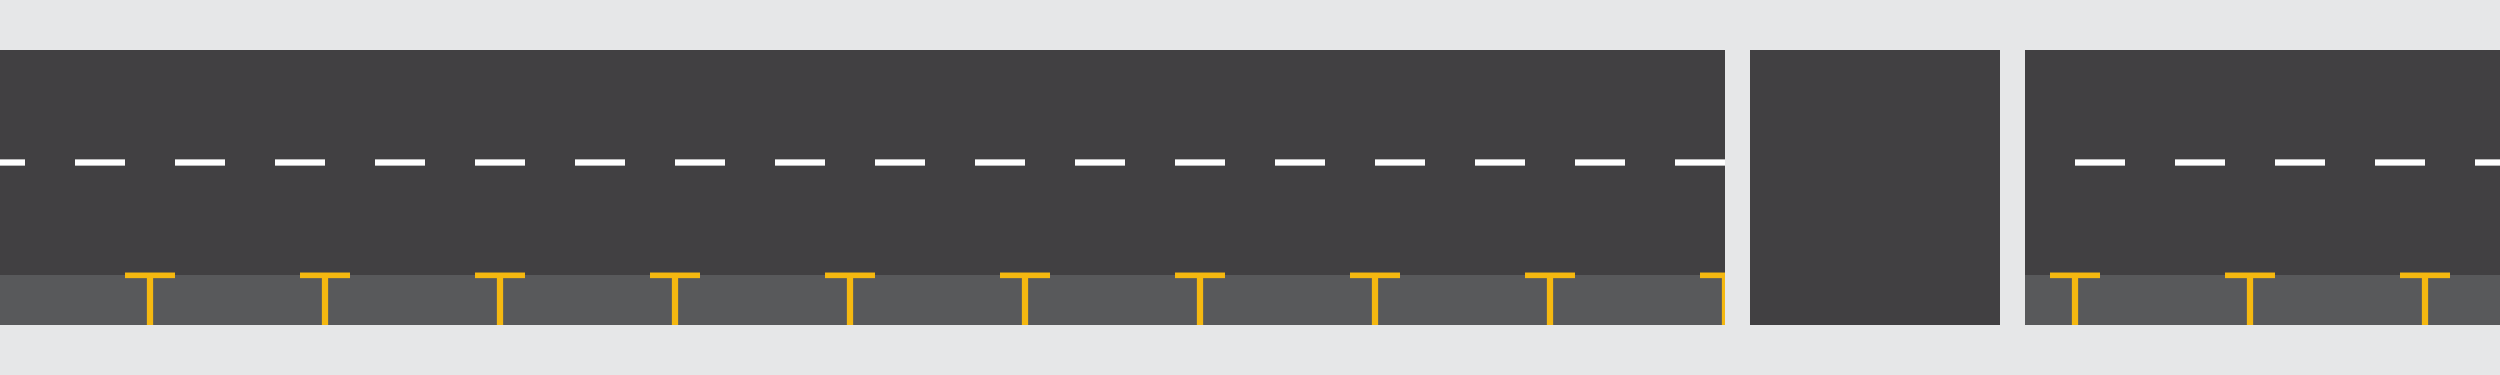 <?xml version="1.0" encoding="utf-8"?>
<!-- Generator: Adobe Illustrator 25.2.1, SVG Export Plug-In . SVG Version: 6.00 Build 0)  -->
<svg version="1.1" id="Layer_1" xmlns="http://www.w3.org/2000/svg" xmlns:xlink="http://www.w3.org/1999/xlink" x="0px" y="0px"
	 viewBox="0 0 100 15" style="enable-background:new 0 0 100 15;" xml:space="preserve">
<rect x="0" y="0" width="100" height="15" fill="#808080" stroke="none"/>
<style type="text/css">
	.st0{fill:#E6E7E8;}
	.st1{fill:#58595B;}
	.st2{fill:#414042;}
	.st3{clip-path:url(#SVGID_2_);}
	.st4{fill:none;stroke:#F5B810;stroke-width:0.25;stroke-miterlimit:10;}
	.st5{fill:none;stroke:#FFFFFF;stroke-width:0.25;stroke-miterlimit:10;}
	.st6{fill:none;stroke:#FFFFFF;stroke-width:0.25;stroke-miterlimit:10;stroke-dasharray:2,2;}
	.st7{fill:#414042;stroke:#FFFFFF;stroke-width:0.5;stroke-miterlimit:10;stroke-dasharray:2;}
</style>
<rect y="13" class="st0" width="100" height="2"/>
<rect class="st0" width="100" height="2"/>
<rect y="10.9" class="st1" width="100" height="2.1"/>
<rect y="2" class="st2" width="100" height="9"/>
<g>
	<defs>
		<rect id="SVGID_1_" x="5" y="10.9" width="95" height="2.8"/>
	</defs>
	<clipPath id="SVGID_2_">
		<use xlink:href="#SVGID_1_"  style="overflow:visible;"/>
	</clipPath>
	<g class="st3">
		<g>
			<polyline class="st4" points="6,13 6,11 5,11 7,11 			"/>
			<polyline class="st4" points="13,13 13,11 12,11 14,11 			"/>
			<polyline class="st4" points="20,13 20,11 19,11 21,11 			"/>
			<polyline class="st4" points="27,13 27,11 26,11 28,11 			"/>
			<polyline class="st4" points="34,13 34,11 33,11 35,11 			"/>
			<polyline class="st4" points="41,13 41,11 40,11 42,11 			"/>
			<polyline class="st4" points="48,13 48,11 47,11 49,11 			"/>
			<polyline class="st4" points="55,13 55,11 54,11 56,11 			"/>
			<polyline class="st4" points="62,13 62,11 61,11 63,11 			"/>
			<polyline class="st4" points="69,13 69,11 68,11 70,11 			"/>
			<polyline class="st4" points="76,13 76,11 75,11 77,11 			"/>
			<polyline class="st4" points="83,13 83,11 82,11 84,11 			"/>
			<polyline class="st4" points="90,13 90,11 89,11 91,11 			"/>
			<polyline class="st4" points="97,13 97,11 96,11 98,11 			"/>
		</g>
	</g>
</g>
<g>
	<line class="st2" x1="0" y1="6.5" x2="100" y2="6.5"/>
	<g>
		<line class="st5" x1="0" y1="6.5" x2="1" y2="6.5"/>
		<line class="st6" x1="3" y1="6.5" x2="98" y2="6.5"/>
		<line class="st5" x1="99" y1="6.5" x2="100" y2="6.5"/>
	</g>
</g>
<path class="st7" d="M59.5-5"/>
<g>
	<rect x="69.5" y="1.5" class="st2" width="11" height="12"/>
	<path class="st0" d="M80,2v11H70V2H80 M81,1H69v13h12V1z"/>
</g>
</svg>
